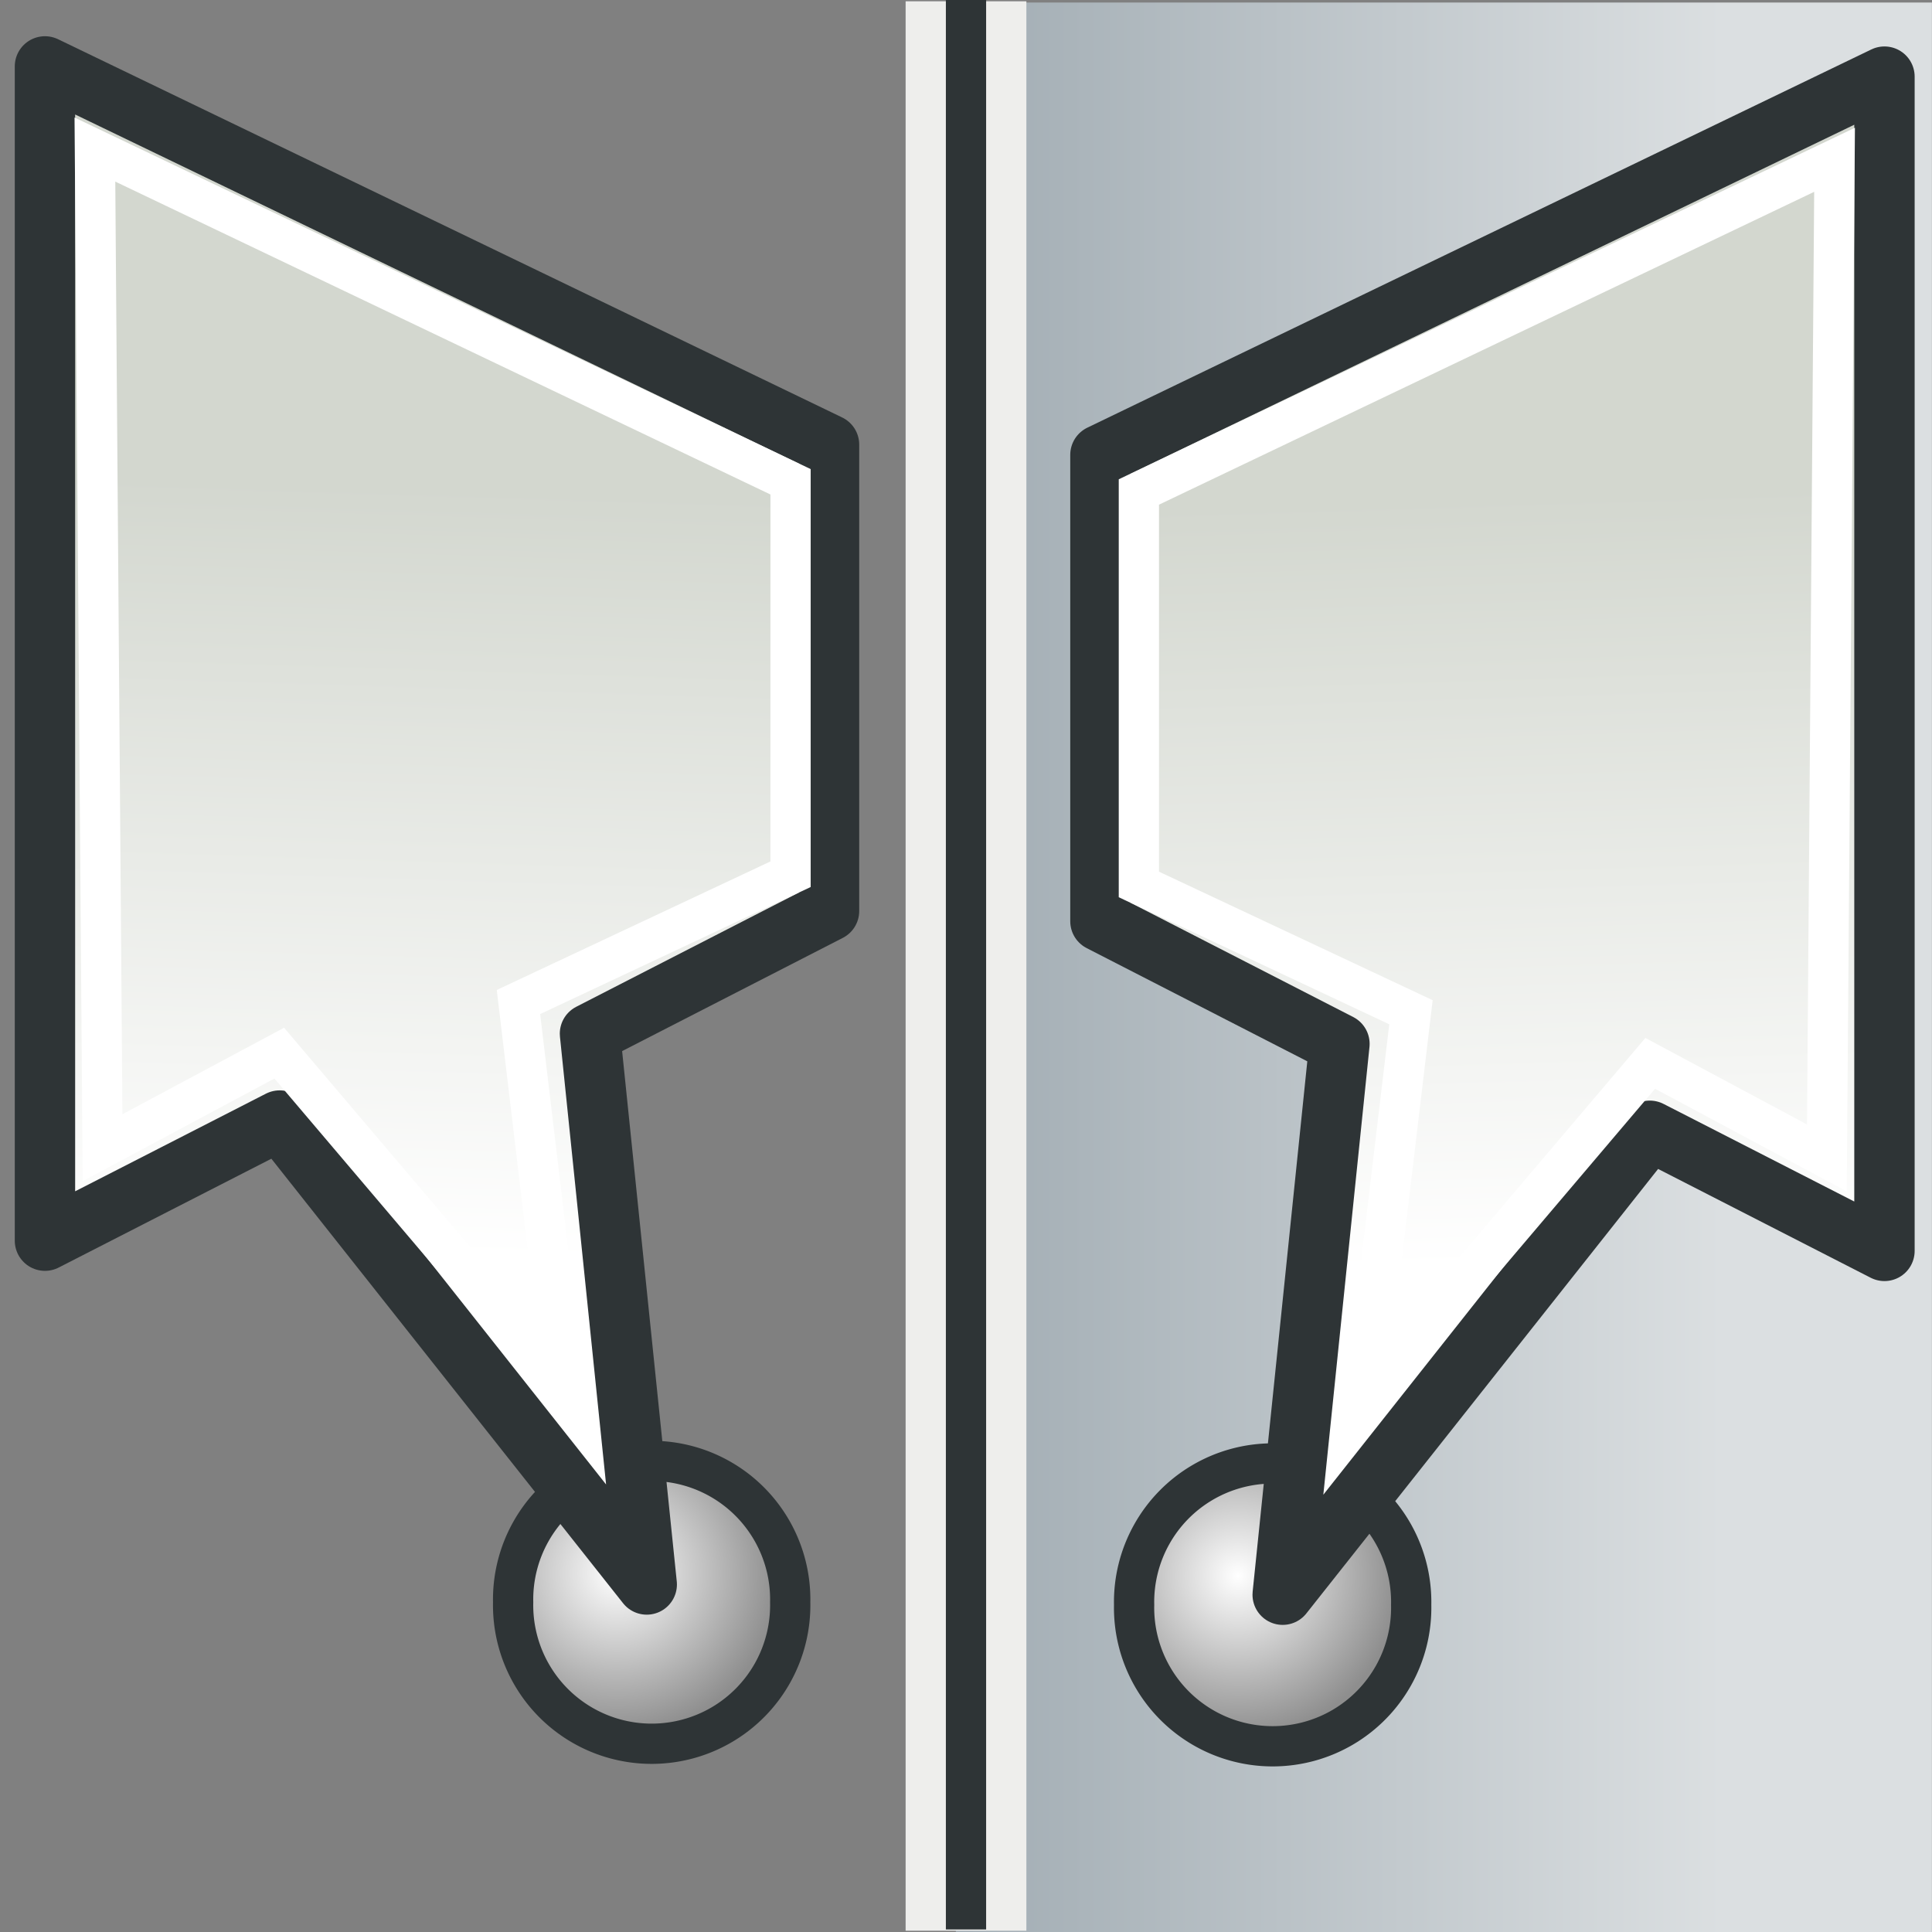 <?xml version="1.0" encoding="UTF-8" standalone="no"?>
<!-- Created with Inkscape (http://www.inkscape.org/) -->
<svg
   xmlns:a="http://ns.adobe.com/AdobeSVGViewerExtensions/3.0/"
   xmlns:i="http://ns.adobe.com/AdobeIllustrator/10.0/"
   xmlns:dc="http://purl.org/dc/elements/1.1/"
   xmlns:cc="http://web.resource.org/cc/"
   xmlns:rdf="http://www.w3.org/1999/02/22-rdf-syntax-ns#"
   xmlns:svg="http://www.w3.org/2000/svg"
   xmlns="http://www.w3.org/2000/svg"
   xmlns:xlink="http://www.w3.org/1999/xlink"
   xmlns:sodipodi="http://sodipodi.sourceforge.net/DTD/sodipodi-0.dtd"
   xmlns:inkscape="http://www.inkscape.org/namespaces/inkscape"
   width="48px"
   height="48px"
   id="svg3767"
   sodipodi:version="0.32"
   inkscape:version="0.44.1"
   sodipodi:docbase="e:\dev_clean\src\houdini\support\icons\sop"
   sodipodi:docname="attribmirror.svg">
  <rect width="100%" height="100%" fill="#808080" stroke="none"/>
  <defs
     id="defs3769">
    <linearGradient
       id="linearGradient2911">
      <stop
         style="stop-color:white;stop-opacity:1;"
         offset="0"
         id="stop2913" />
      <stop
         style="stop-color:#8e8e8e;stop-opacity:1;"
         offset="1"
         id="stop2915" />
    </linearGradient>
    <radialGradient
       inkscape:collect="always"
       xlink:href="#linearGradient2911"
       id="radialGradient2917"
       cx="3.299"
       cy="3.416"
       fx="3.299"
       fy="3.416"
       r="2.751"
       gradientUnits="userSpaceOnUse" />
    <linearGradient
       inkscape:collect="always"
       id="linearGradient4501">
      <stop
         style="stop-color:#d3d7cf;stop-opacity:1"
         offset="0"
         id="stop4503" />
      <stop
         style="stop-color:white;stop-opacity:1"
         offset="1"
         id="stop4505" />
    </linearGradient>
    <linearGradient
       inkscape:collect="always"
       xlink:href="#linearGradient4501"
       id="linearGradient4588"
       gradientUnits="userSpaceOnUse"
       gradientTransform="matrix(1.061,0,0,1.061,46.279,6.201)"
       x1="23.201"
       y1="3.505"
       x2="22.286"
       y2="32.37" />
    <linearGradient
       y2="1679.832"
       x2="1263.349"
       y1="1679.832"
       x1="1287.725"
       gradientUnits="userSpaceOnUse"
       id="XMLID_994_"
       gradientTransform="translate(-1239.728,-1655.769)">
      <stop
         id="stop6890"
         style="stop-color:#DBDFE1"
         offset="0.213" />
      <stop
         id="stop6892"
         style="stop-color:#A1ACB3"
         offset="1" />
      <a:midPointStop
         style="stop-color:#DBDFE1"
         offset="0.213" />
      <a:midPointStop
         style="stop-color:#DBDFE1"
         offset="0.5" />
      <a:midPointStop
         style="stop-color:#A1ACB3"
         offset="1" />
    </linearGradient>
    <linearGradient
       id="linearGradient7804">
      <stop
         style="stop-color:#dfeaa1;stop-opacity:1;"
         offset="0"
         id="stop7806" />
      <stop
         style="stop-color:#9db029;stop-opacity:1;"
         offset="1"
         id="stop7808" />
    </linearGradient>
    <linearGradient
       inkscape:collect="always"
       xlink:href="#linearGradient7804"
       id="linearGradient4407"
       gradientUnits="userSpaceOnUse"
       gradientTransform="matrix(0.521,0.168,0,0.638,-0.485,2.799)"
       x1="13.697"
       y1="6.887"
       x2="13.697"
       y2="1.744" />
    <linearGradient
       inkscape:collect="always"
       xlink:href="#linearGradient7804"
       id="linearGradient4432"
       gradientUnits="userSpaceOnUse"
       gradientTransform="matrix(-0.521,0.168,0,0.638,48.407,2.731)"
       x1="13.697"
       y1="6.887"
       x2="13.697"
       y2="1.744" />
    <linearGradient
       inkscape:collect="always"
       xlink:href="#linearGradient4501"
       id="linearGradient4642"
       gradientUnits="userSpaceOnUse"
       gradientTransform="matrix(1.061,0,0,1.061,46.279,6.201)"
       x1="23.201"
       y1="3.505"
       x2="22.286"
       y2="32.37" />
    <linearGradient
       inkscape:collect="always"
       xlink:href="#linearGradient4501"
       id="linearGradient4646"
       gradientUnits="userSpaceOnUse"
       gradientTransform="matrix(0.66,0,0,0.66,-7.608,9.693)"
       x1="23.201"
       y1="3.505"
       x2="22.286"
       y2="32.37" />
    <linearGradient
       inkscape:collect="always"
       xlink:href="#linearGradient4501"
       id="linearGradient4650"
       gradientUnits="userSpaceOnUse"
       gradientTransform="matrix(-0.66,0,0,0.66,55.672,9.82)"
       x1="23.201"
       y1="3.505"
       x2="22.286"
       y2="32.37" />
    <linearGradient
       inkscape:collect="always"
       xlink:href="#linearGradient4501"
       id="linearGradient4661"
       gradientUnits="userSpaceOnUse"
       gradientTransform="matrix(-0.66,0,0,0.66,55.545,9.947)"
       x1="23.201"
       y1="3.505"
       x2="22.286"
       y2="32.37" />
    <radialGradient
       inkscape:collect="always"
       xlink:href="#linearGradient2911"
       id="radialGradient4665"
       gradientUnits="userSpaceOnUse"
       cx="3.299"
       cy="3.416"
       fx="3.299"
       fy="3.416"
       r="2.751" />
  </defs>
  <sodipodi:namedview
     id="base"
     pagecolor="#ffffff"
     bordercolor="#666666"
     borderopacity="1.0"
     inkscape:pageopacity="0.0"
     inkscape:pageshadow="2"
     inkscape:zoom="15.75"
     inkscape:cx="24"
     inkscape:cy="24"
     inkscape:current-layer="layer1"
     showgrid="true"
     inkscape:grid-bbox="false"
     inkscape:document-units="px"
     inkscape:window-width="1337"
     inkscape:window-height="1049"
     inkscape:window-x="289"
     inkscape:window-y="7" />
  <g
     id="layer1"
     inkscape:label="Layer 1"
     inkscape:groupmode="layer">
    <path
       sodipodi:type="arc"
       style="opacity:1;color:black;fill:url(#radialGradient2917);fill-opacity:1;fill-rule:evenodd;stroke:#2e3436;stroke-width:0.685;stroke-linecap:round;stroke-linejoin:miter;marker:none;marker-start:none;marker-mid:none;marker-end:none;stroke-miterlimit:4;stroke-dasharray:none;stroke-dashoffset:0;stroke-opacity:1;visibility:visible;display:inline;overflow:visible"
       id="path2877"
       sodipodi:cx="3.8892739"
       sodipodi:cy="3.911716"
       sodipodi:rx="2.3575907"
       sodipodi:ry="2.3575907"
       d="M 6.247 3.912 A 2.358 2.358 0 1 1  1.532,3.912 A 2.358 2.358 0 1 1  6.247 3.912 z"
       transform="matrix(1.46,0,0,1.46,10.512,34.098)" />
    <rect
       style="fill:url(#XMLID_994_)"
       id="rect6894"
       height="48"
       width="24.25"
       i:knockout="Off"
       y="0.063"
       x="23.748" />
    <path
       style="fill:none;fill-opacity:0.75;fill-rule:evenodd;stroke:#eeeeec;stroke-width:3;stroke-linecap:butt;stroke-linejoin:miter;stroke-miterlimit:4;stroke-dasharray:none;stroke-dashoffset:1;stroke-opacity:1"
       d="M 24,0.032 L 24,47.968"
       id="path5036" />
    <path
       style="fill:none;stroke:#2d3335;stroke-width:0.849"
       id="path3995"
       i:knockout="Off"
       d="" />
    <path
       style="fill:none;stroke:#2d3335;stroke-width:0.849"
       id="path4279"
       i:knockout="Off"
       d="" />
    <path
       style="fill:none;fill-opacity:0.75;fill-rule:evenodd;stroke:#2e3436;stroke-width:1;stroke-linecap:butt;stroke-linejoin:miter;stroke-miterlimit:4;stroke-dasharray:none;stroke-dashoffset:1;stroke-opacity:1"
       d="M 24,-4.9206325e-010 L 24,47.937"
       id="path4383" />
    <path
       style="color:black;fill:url(#linearGradient4646);fill-opacity:1;fill-rule:evenodd;stroke:#2e3436;stroke-width:1.5;stroke-linecap:butt;stroke-linejoin:round;marker:none;marker-start:none;marker-mid:none;marker-end:none;stroke-miterlimit:4;stroke-dasharray:none;stroke-dashoffset:0;stroke-opacity:1;visibility:visible;display:inline;overflow:visible"
       d="M 1.117,1.65 L 1.117,30.824 L 6.948,27.84 L 16.068,39.366 L 14.658,25.681 L 20.597,22.634 L 20.597,11.047 L 1.117,1.65 z "
       id="rect4410"
       sodipodi:nodetypes="cccccccc" />
    <path
       style="color:black;fill:none;fill-opacity:1;fill-rule:evenodd;stroke:white;stroke-width:1;stroke-linecap:butt;stroke-linejoin:miter;marker:none;marker-start:none;marker-mid:none;marker-end:none;stroke-miterlimit:6;stroke-dasharray:none;stroke-dashoffset:0;stroke-opacity:1;visibility:visible;display:inline;overflow:visible"
       d="M 2.358,3.716 L 2.548,28.514 L 6.938,26.165 L 14.027,34.516 L 12.881,24.895 L 19.641,21.72 L 19.641,11.97 L 2.358,3.716 z "
       id="path4425"
       sodipodi:nodetypes="cccccccc" />
    <path
       sodipodi:type="arc"
       style="opacity:1;color:black;fill:url(#radialGradient4665);fill-opacity:1;fill-rule:evenodd;stroke:#2e3436;stroke-width:0.685;stroke-linecap:round;stroke-linejoin:miter;marker:none;marker-start:none;marker-mid:none;marker-end:none;stroke-miterlimit:4;stroke-dasharray:none;stroke-dashoffset:0;stroke-opacity:1;visibility:visible;display:inline;overflow:visible"
       id="path4663"
       sodipodi:cx="3.8892739"
       sodipodi:cy="3.911716"
       sodipodi:rx="2.3575907"
       sodipodi:ry="2.3575907"
       d="M 6.247 3.912 A 2.358 2.358 0 1 1  1.532,3.912 A 2.358 2.358 0 1 1  6.247 3.912 z"
       transform="matrix(1.46,0,0,1.46,25.94,34.161)" />
    <path
       style="color:black;fill:url(#linearGradient4661);fill-opacity:1;fill-rule:evenodd;stroke:#2e3436;stroke-width:1.5;stroke-linecap:butt;stroke-linejoin:round;marker:none;marker-start:none;marker-mid:none;marker-end:none;stroke-miterlimit:4;stroke-dasharray:none;stroke-dashoffset:0;stroke-opacity:1;visibility:visible;display:inline;overflow:visible"
       d="M 46.819,1.904 L 46.819,31.078 L 40.989,28.094 L 31.868,39.62 L 33.278,25.935 L 27.34,22.888 L 27.34,11.301 L 46.819,1.904 z "
       id="path4657"
       sodipodi:nodetypes="cccccccc" />
    <path
       style="color:black;fill:none;fill-opacity:1;fill-rule:evenodd;stroke:white;stroke-width:1;stroke-linecap:butt;stroke-linejoin:miter;marker:none;marker-start:none;marker-mid:none;marker-end:none;stroke-miterlimit:6;stroke-dasharray:none;stroke-dashoffset:0;stroke-opacity:1;visibility:visible;display:inline;overflow:visible"
       d="M 45.579,3.97 L 45.388,28.768 L 40.999,26.419 L 33.91,34.77 L 35.055,25.149 L 28.295,21.974 L 28.295,12.223 L 45.579,3.97 z "
       id="path4659"
       sodipodi:nodetypes="cccccccc" />
  </g>
</svg>
